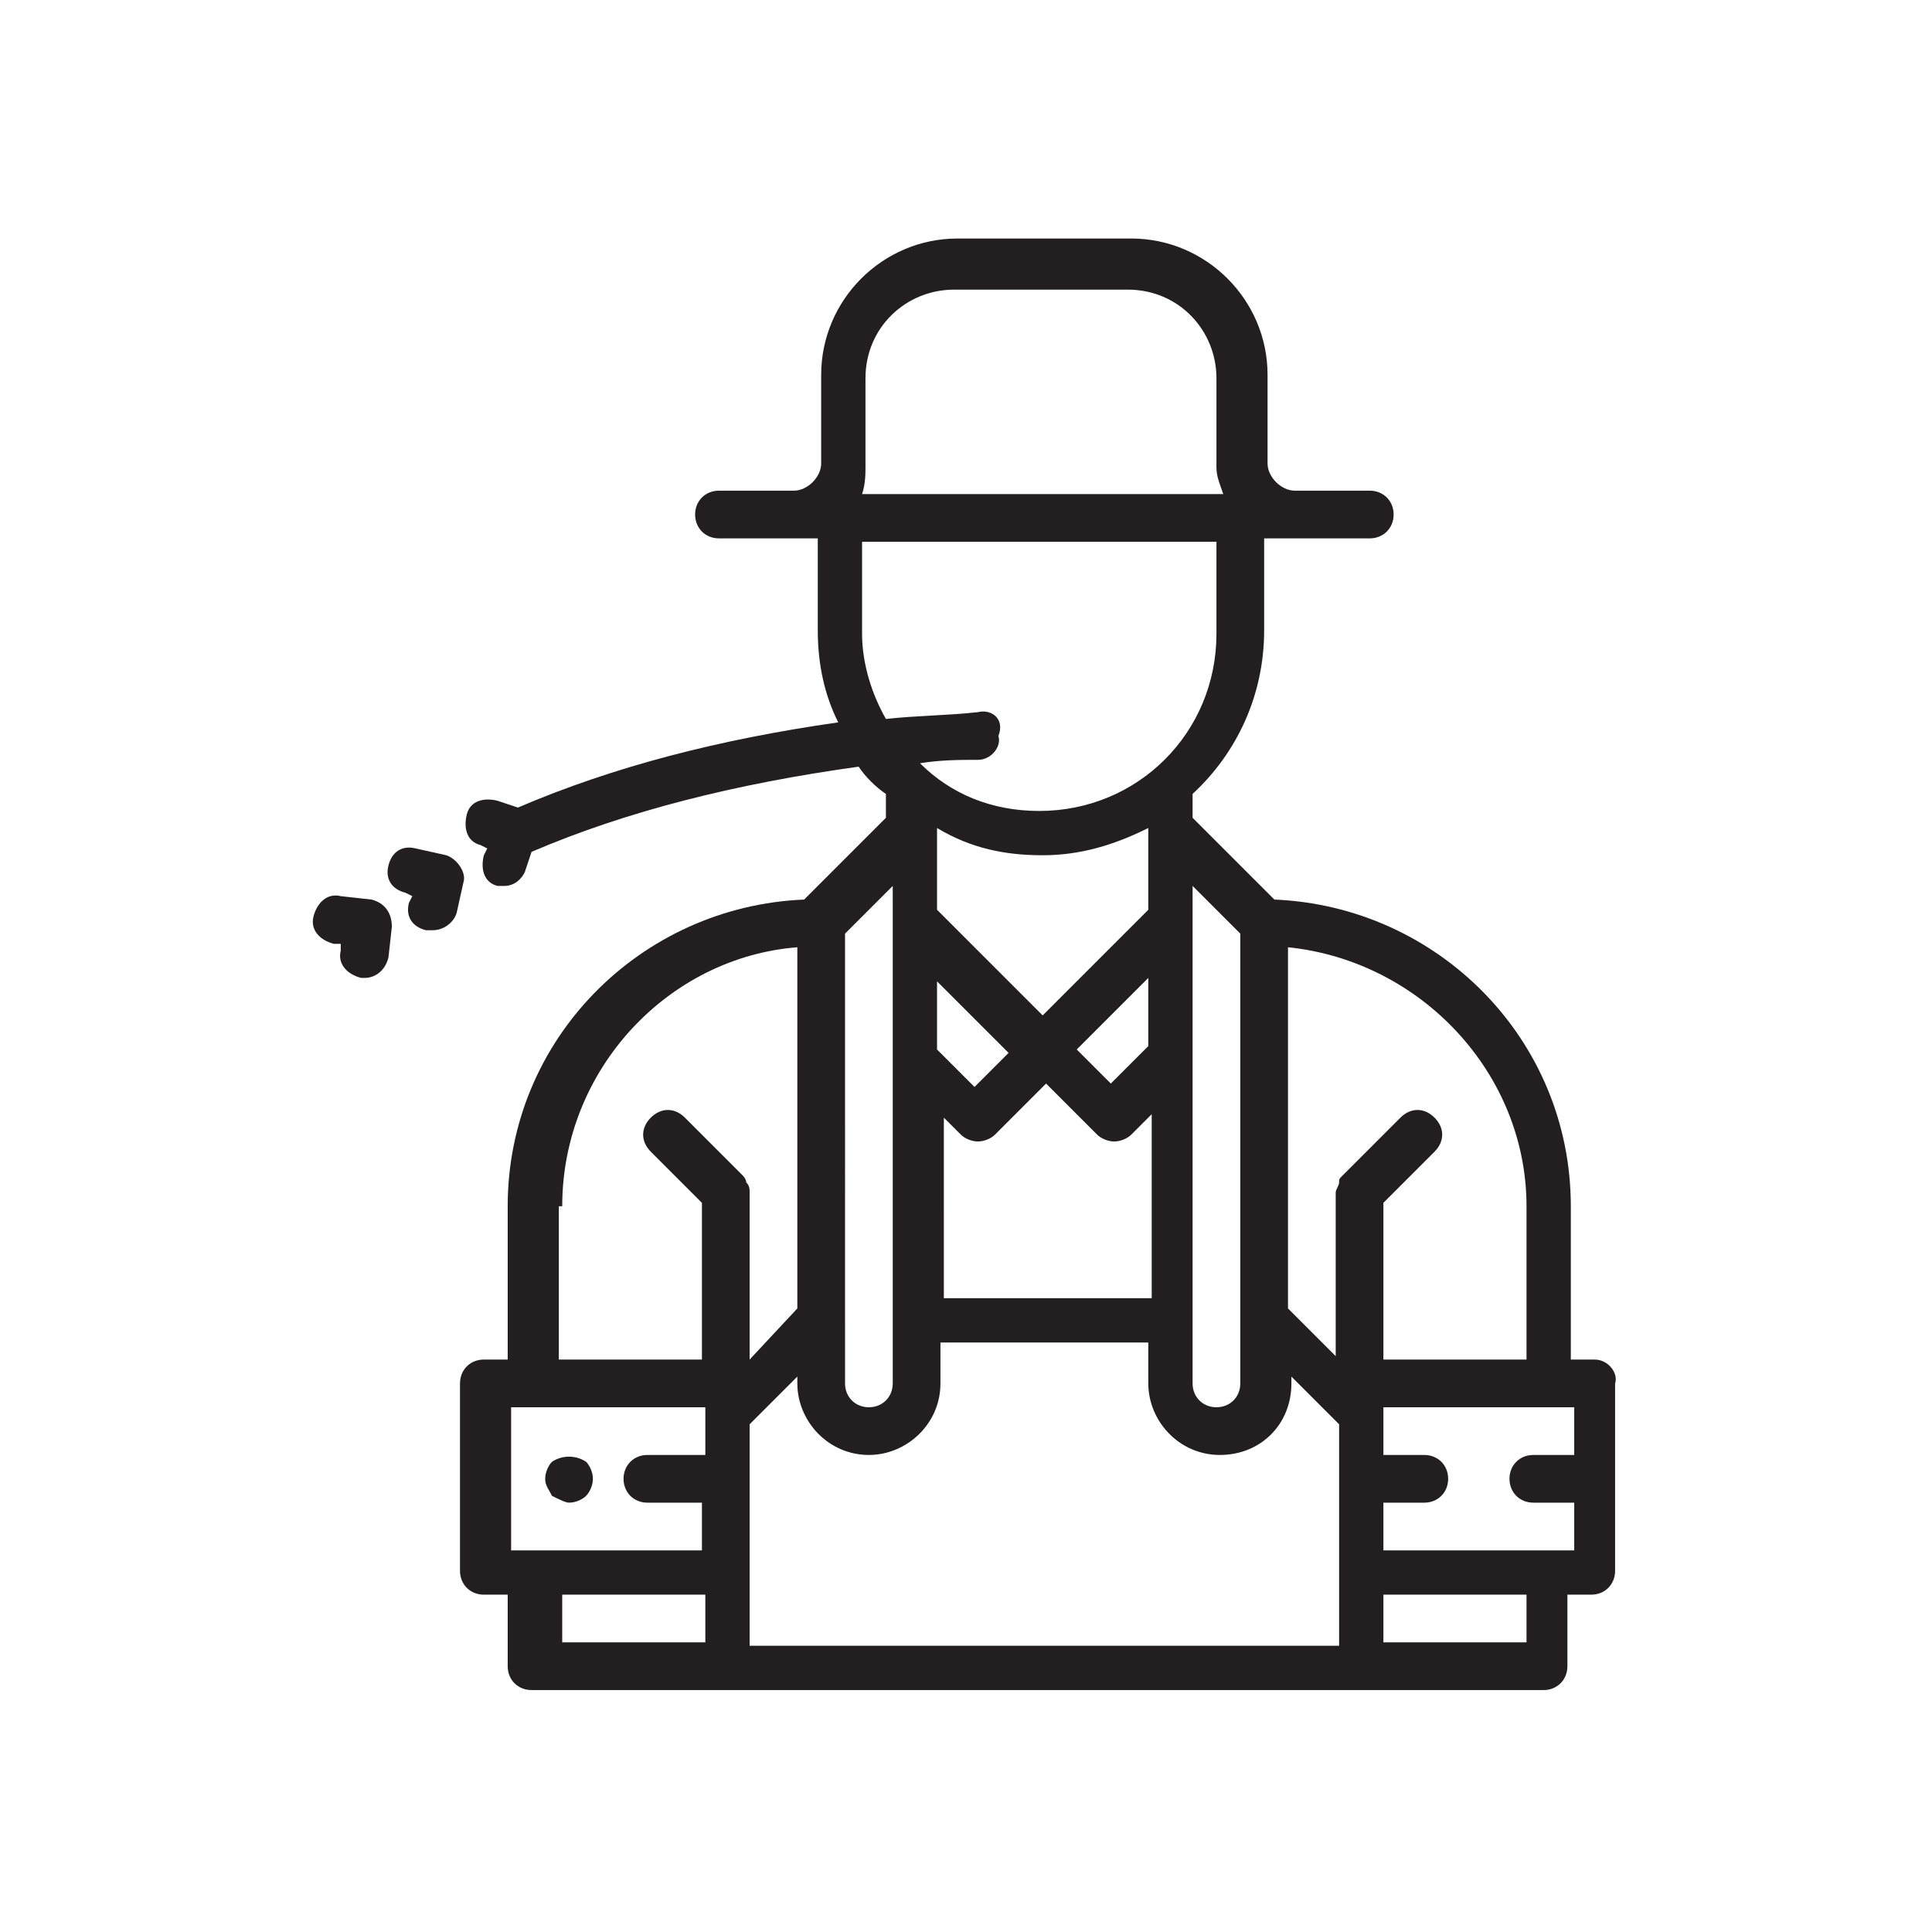 <?xml version="1.0" encoding="utf-8"?>
<!-- Generator: Adobe Illustrator 19.1.0, SVG Export Plug-In . SVG Version: 6.00 Build 0)  -->
<svg version="1.1" id="Layer_1" xmlns="http://www.w3.org/2000/svg" xmlns:xlink="http://www.w3.org/1999/xlink" x="0px" y="0px"
	 viewBox="0 0 56.7 56.7" style="enable-background:new 0 0 56.7 56.7;" xml:space="preserve">
<style type="text/css">
	.st0{fill:#231F20;}
	.st1{clip-path:url(#SVGID_2_);fill:#FFFFFF;}
	.st2{clip-path:url(#SVGID_2_);fill:#003E7E;}
	.st3{clip-path:url(#SVGID_2_);fill-rule:evenodd;clip-rule:evenodd;fill:#FFFFFF;}
	.st4{fill:#EFC10B;}
	.st5{fill:#D7D1CA;}
	.st6{opacity:0.9;clip-path:url(#SVGID_4_);}
	.st7{clip-path:url(#SVGID_6_);fill:none;stroke:#EAEFF2;stroke-miterlimit:10;}
	.st8{clip-path:url(#SVGID_8_);fill-rule:evenodd;clip-rule:evenodd;fill:#74A333;}
	.st9{clip-path:url(#SVGID_8_);fill:none;stroke:#FFFFFF;stroke-linejoin:bevel;stroke-miterlimit:10;}
	.st10{clip-path:url(#SVGID_8_);fill-rule:evenodd;clip-rule:evenodd;fill:#BEB7B3;}
	.st11{clip-path:url(#SVGID_8_);fill-rule:evenodd;clip-rule:evenodd;fill:#DAD6D3;}
	.st12{clip-path:url(#SVGID_8_);fill-rule:evenodd;clip-rule:evenodd;fill:#E1E776;}
	.st13{clip-path:url(#SVGID_8_);fill:#BFD22B;}
	.st14{fill:#554742;}
	.st15{fill:#877B77;}
	.st16{fill:#BEB7B3;}
	.st17{fill:#F1EEE8;}
	.st18{fill:#F7F5F1;}
	.st19{fill:#E1E776;}
	.st20{fill:#D0DC70;}
	.st21{fill:#BFD22B;}
	.st22{fill:#74A333;}
	.st23{fill:#EAEFF2;}
	.st24{fill:#58B6E7;}
	.st25{fill:#3A84B6;}
	.st26{fill:#003E7E;}
	.st27{fill:#DAD6D3;}
	.st28{fill:none;stroke:#231F20;stroke-width:1.5;stroke-linecap:round;stroke-miterlimit:10;}
	.st29{fill:none;stroke:#231F20;stroke-width:1.5;stroke-miterlimit:10;}
</style>
<g>
	<path class="st0" d="M40.6,45.5v-1.4h1.2c0.4,0,0.7-0.3,0.7-0.7s-0.3-0.7-0.7-0.7h-1.2v-1.4h5.6v1.4H45c-0.4,0-0.7,0.3-0.7,0.7
		s0.3,0.7,0.7,0.7h1.2v1.4H40.6z M44.8,48.2h-4.2v-1.4h4.2V48.2z M16.5,46.8h4.2v1.4h-4.2V46.8z M15.1,41.3h5.6v1.4H19
		c-0.4,0-0.7,0.3-0.7,0.7s0.3,0.7,0.7,0.7h1.6v1.4h-5.6V41.3z M16.5,35.4c0-4,3.1-7.3,6.9-7.6v10.6L22,39.9V35c0-0.1,0-0.2-0.1-0.3
		c0-0.1-0.1-0.2-0.1-0.2l-1.7-1.7c-0.3-0.3-0.7-0.3-1,0c-0.3,0.3-0.3,0.7,0,1l1.5,1.5v4.6h-4.2V35.4z M26.2,27.1v11.7v1.8
		c0,0.4-0.3,0.7-0.7,0.7c-0.4,0-0.7-0.3-0.7-0.7v-1.8V27.4l1.4-1.4V27.1z M28.7,20.9c-0.9,0.1-1.8,0.1-2.7,0.2
		c-0.4-0.7-0.7-1.6-0.7-2.5v-2.7h10.4v2.7c0,2.9-2.3,5.2-5.2,5.2c-1.4,0-2.6-0.5-3.5-1.4c0.6-0.1,1.2-0.1,1.7-0.1
		c0.4,0,0.7-0.4,0.6-0.7C29.5,21.1,29.1,20.8,28.7,20.9 M25.4,13.7v-2.6c0-1.5,1.2-2.6,2.6-2.6h5.1c1.5,0,2.6,1.2,2.6,2.6v2.6
		c0,0.3,0.1,0.5,0.2,0.8H25.3C25.4,14.2,25.4,13.9,25.4,13.7 M36.4,27.4v11.4v1.8c0,0.4-0.3,0.7-0.7,0.7c-0.4,0-0.7-0.3-0.7-0.7
		v-1.8V27.1V26L36.4,27.4z M27.6,32.7l0.6,0.6c0.1,0.1,0.3,0.2,0.5,0.2s0.4-0.1,0.5-0.2l1.5-1.5l1.5,1.5c0.1,0.1,0.3,0.2,0.5,0.2
		c0.2,0,0.4-0.1,0.5-0.2l0.6-0.6v5.4h-6.1V32.7z M33.7,30.7l-1.1,1.1l-1-1l2.1-2.1V30.7z M29.6,30.9l-1,1l-1.1-1.1v-2L29.6,30.9z
		 M30.6,25.1c1.1,0,2.1-0.3,3.1-0.8v2.4l-3.1,3.1l-3.1-3.1v-2.4C28.5,24.9,29.5,25.1,30.6,25.1 M22,46.2v-4.4l1.4-1.4v0.2
		c0,1.1,0.9,2.1,2.1,2.1c1.1,0,2.1-0.9,2.1-2.1v-1.2h6.1v1.2c0,1.1,0.9,2.1,2.1,2.1s2.1-0.9,2.1-2.1v-0.2l1.4,1.4v4.4v2.1H22V46.2z
		 M44.8,35.4v4.5h-4.2v-4.6l1.5-1.5c0.3-0.3,0.3-0.7,0-1c-0.3-0.3-0.7-0.3-1,0l-1.7,1.7c-0.1,0.1-0.1,0.1-0.1,0.2
		c0,0.1-0.1,0.2-0.1,0.3v4.8l-1.4-1.4V27.8C41.7,28.2,44.8,31.5,44.8,35.4 M46.8,39.9h-0.7v-4.5c0-4.9-3.9-8.8-8.7-9l-2.4-2.4v-0.7
		c1.3-1.2,2.1-2.9,2.1-4.8v-2.7H38h2.2c0.4,0,0.7-0.3,0.7-0.7c0-0.4-0.3-0.7-0.7-0.7H38c-0.4,0-0.8-0.4-0.8-0.8v-2.6
		c0-2.2-1.8-4-4-4h-5.1c-2.2,0-4,1.8-4,4v2.6c0,0.4-0.4,0.8-0.8,0.8h-2.2c-0.4,0-0.7,0.3-0.7,0.7c0,0.4,0.3,0.7,0.7,0.7h2.2H24v2.7
		c0,1,0.2,1.9,0.6,2.7c-3.5,0.5-6.6,1.3-9.4,2.5l-0.6-0.2c-0.4-0.1-0.8,0-0.9,0.4c-0.1,0.4,0,0.8,0.4,0.9l0.2,0.1l-0.1,0.2
		c-0.1,0.4,0,0.8,0.4,0.9c0.1,0,0.2,0,0.2,0c0.3,0,0.5-0.2,0.6-0.4l0.2-0.6c2.8-1.2,6-2,9.6-2.5c0.2,0.3,0.5,0.6,0.8,0.8v0.7
		l-2.4,2.4c-4.8,0.2-8.7,4.1-8.7,9v4.5h-0.7c-0.4,0-0.7,0.3-0.7,0.7v5.5c0,0.4,0.3,0.7,0.7,0.7h0.7v2.1c0,0.4,0.3,0.7,0.7,0.7h29.7
		c0.4,0,0.7-0.3,0.7-0.7v-2.1h0.7c0.4,0,0.7-0.3,0.7-0.7v-5.5C47.5,40.3,47.2,39.9,46.8,39.9"/>
	<path class="st0" d="M16.7,44.1c0.2,0,0.4-0.1,0.5-0.2c0.1-0.1,0.2-0.3,0.2-0.5c0-0.2-0.1-0.4-0.2-0.5c-0.3-0.2-0.7-0.2-1,0
		c-0.1,0.1-0.2,0.3-0.2,0.5c0,0.2,0.1,0.3,0.2,0.5C16.4,44,16.6,44.1,16.7,44.1"/>
	<path class="st0" d="M10.9,26.4L10,26.3c-0.4-0.1-0.7,0.2-0.8,0.6c-0.1,0.4,0.2,0.7,0.6,0.8l0.2,0l0,0.2c-0.1,0.4,0.2,0.7,0.6,0.8
		c0,0,0.1,0,0.1,0c0.3,0,0.6-0.2,0.7-0.6l0.1-0.9C11.5,26.8,11.3,26.5,10.9,26.4"/>
	<path class="st0" d="M13.1,25.1l-0.9-0.2c-0.4-0.1-0.7,0.1-0.8,0.5c-0.1,0.4,0.1,0.7,0.5,0.8l0.2,0.1L12,26.5
		c-0.1,0.4,0.1,0.7,0.5,0.8c0.1,0,0.1,0,0.2,0c0.3,0,0.6-0.2,0.7-0.5l0.2-0.9C13.7,25.6,13.4,25.2,13.1,25.1"/>
</g>
</svg>
